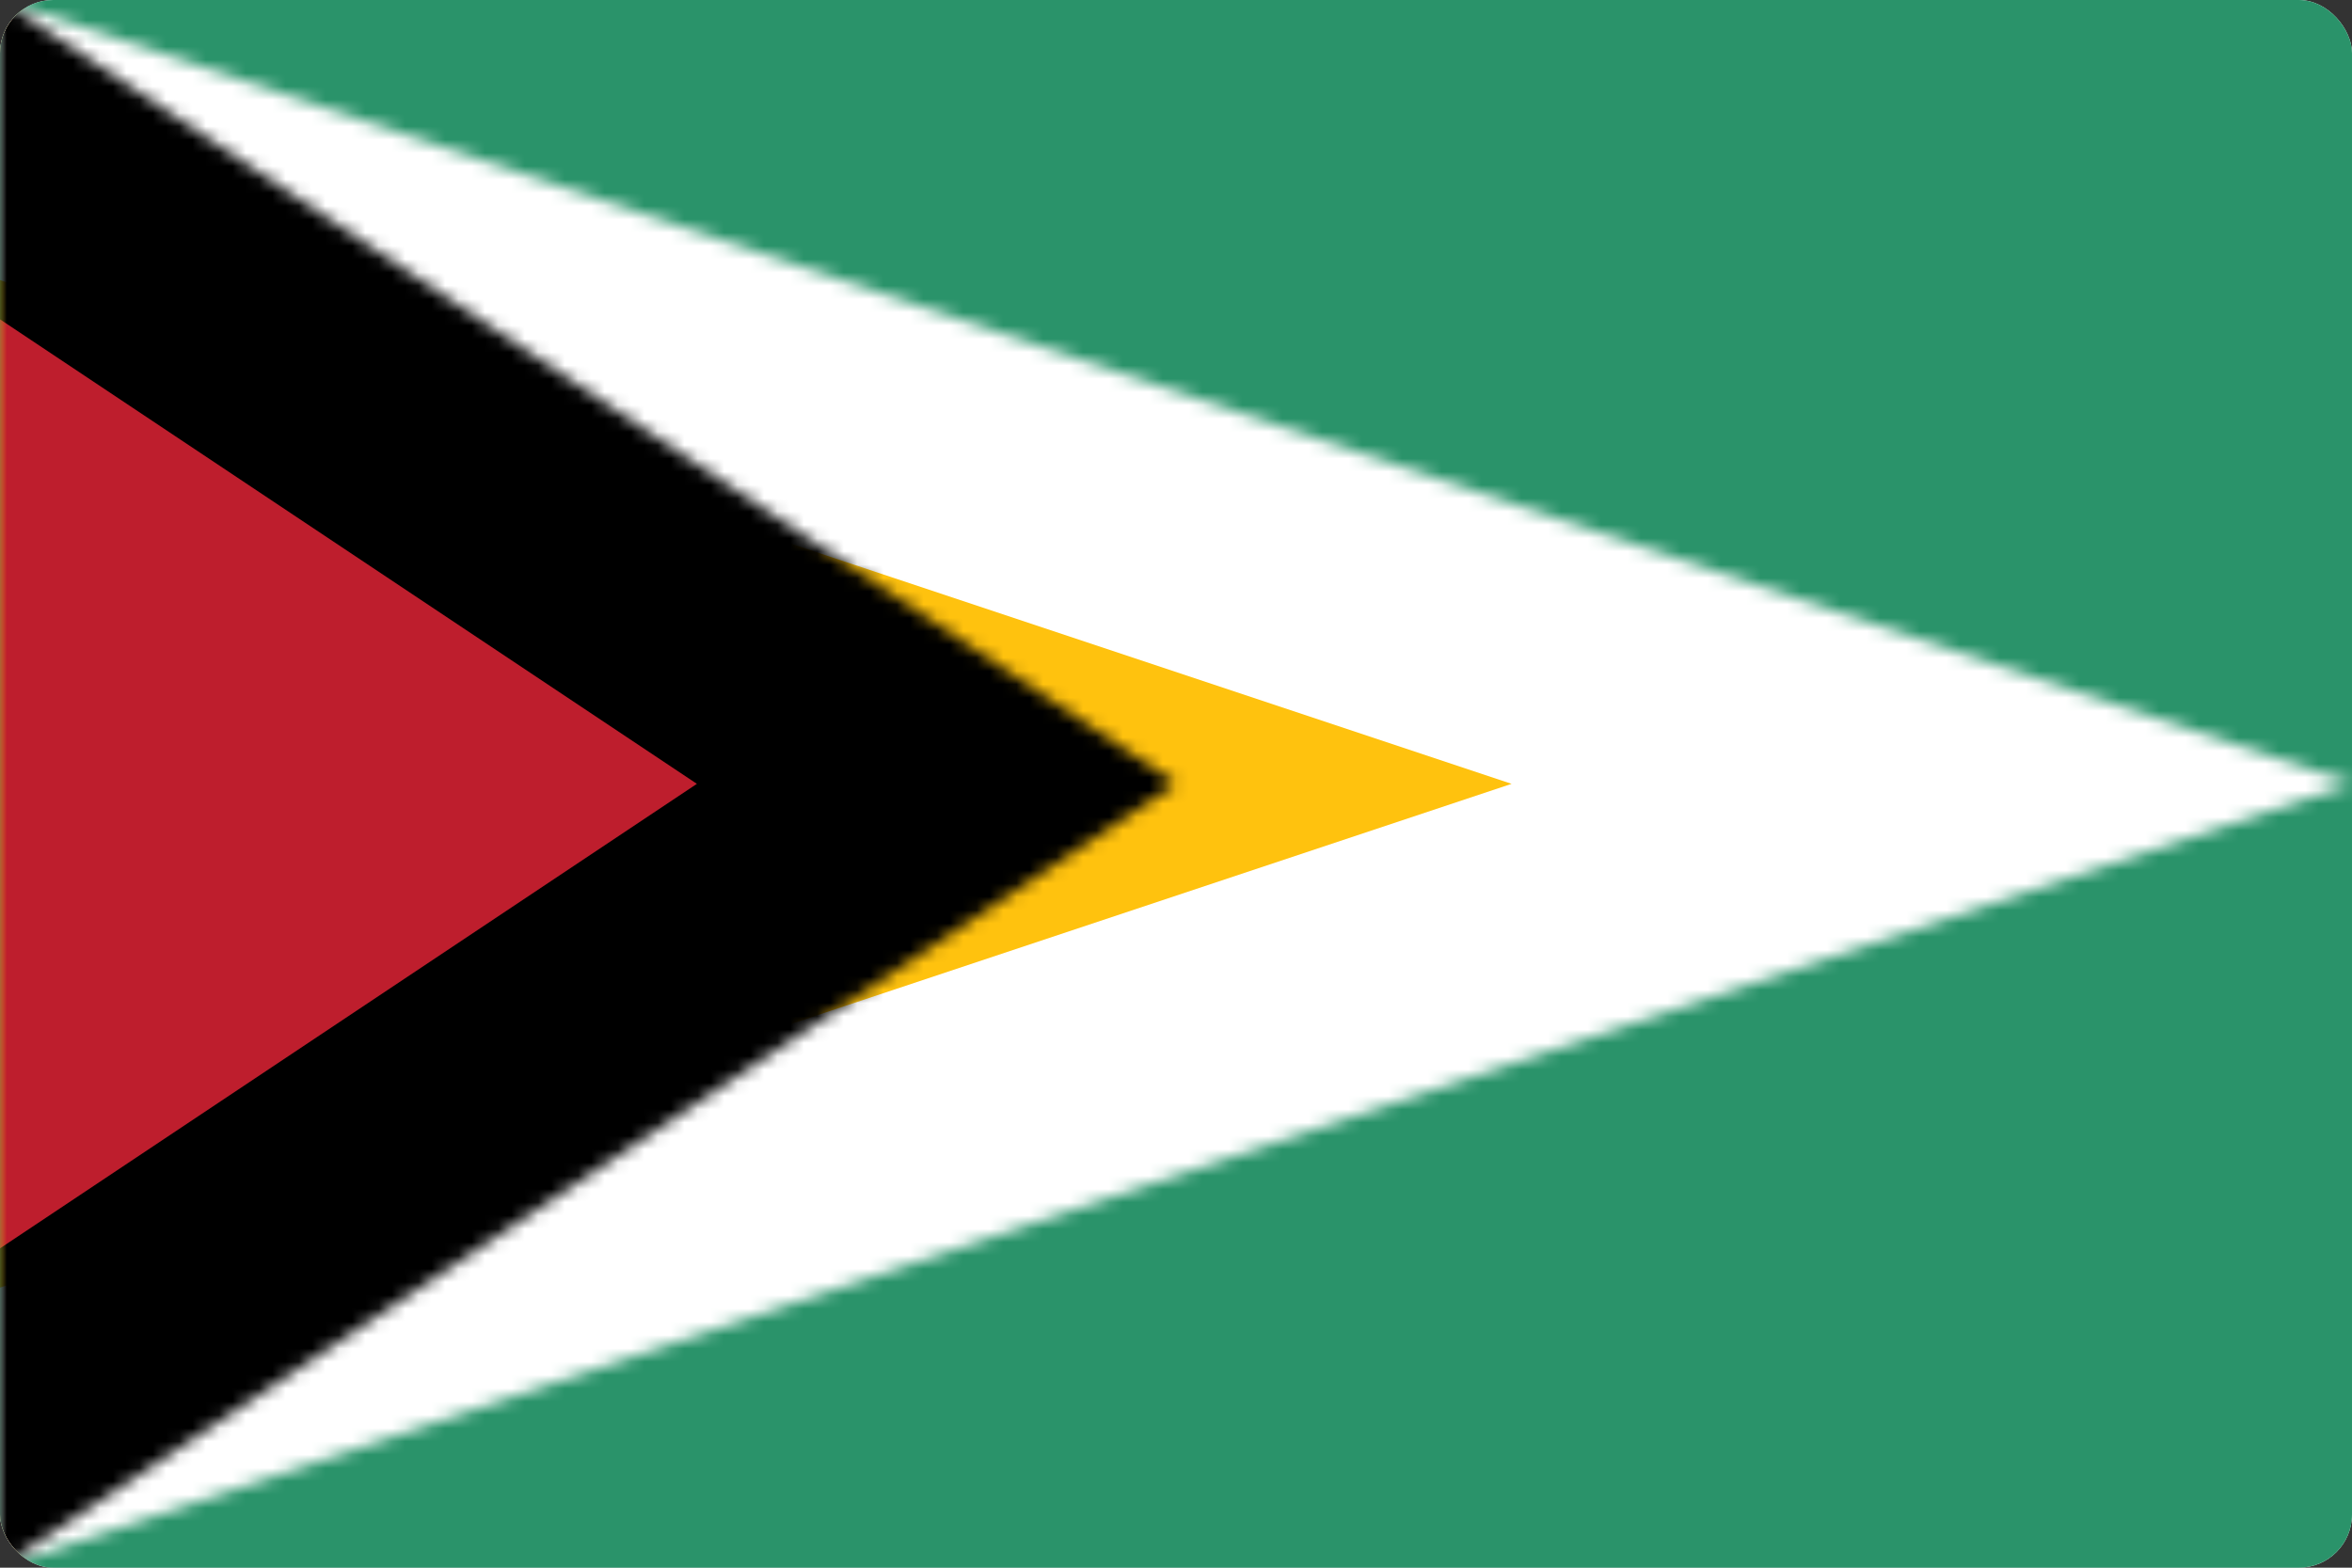 <svg width="177" height="118" viewBox="0 0 177 118" fill="none" xmlns="http://www.w3.org/2000/svg">
<rect x="0" y="0" width="177" height="118" fill="#333333" stroke="none"/>
<g clip-path="url(#clip0_2764_6306)">
<rect width="177" height="118" rx="4" fill="white"/>
<path d="M0 0H177V118H0V0Z" fill="#2A936A"/>
<mask id="mask0_2764_6306" style="mask-type:luminance" maskUnits="userSpaceOnUse" x="0" y="0" width="177" height="118">
<path d="M0 0L177 59L0 118V0Z" fill="white"/>
</mask>
<g mask="url(#mask0_2764_6306)">
<path d="M0 0L177 59L0 118" fill="#FFC20E"/>
<path d="M0 0L177 59L0 118" stroke="white" stroke-width="40"/>
</g>
<mask id="mask1_2764_6306" style="mask-type:luminance" maskUnits="userSpaceOnUse" x="0" y="0" width="89" height="118">
<path d="M0 0L88.5 59L0 118V0Z" fill="white"/>
</mask>
<g mask="url(#mask1_2764_6306)">
<path d="M0 0L88.5 59L0 118" fill="#BE1E2D"/>
<path d="M0 0L88.5 59L0 118" stroke="black" stroke-width="40"/>
</g>
</g>
<defs>
<clipPath id="clip0_2764_6306">
<rect width="177" height="118" rx="4" fill="white"/>
</clipPath>
</defs>
</svg>
